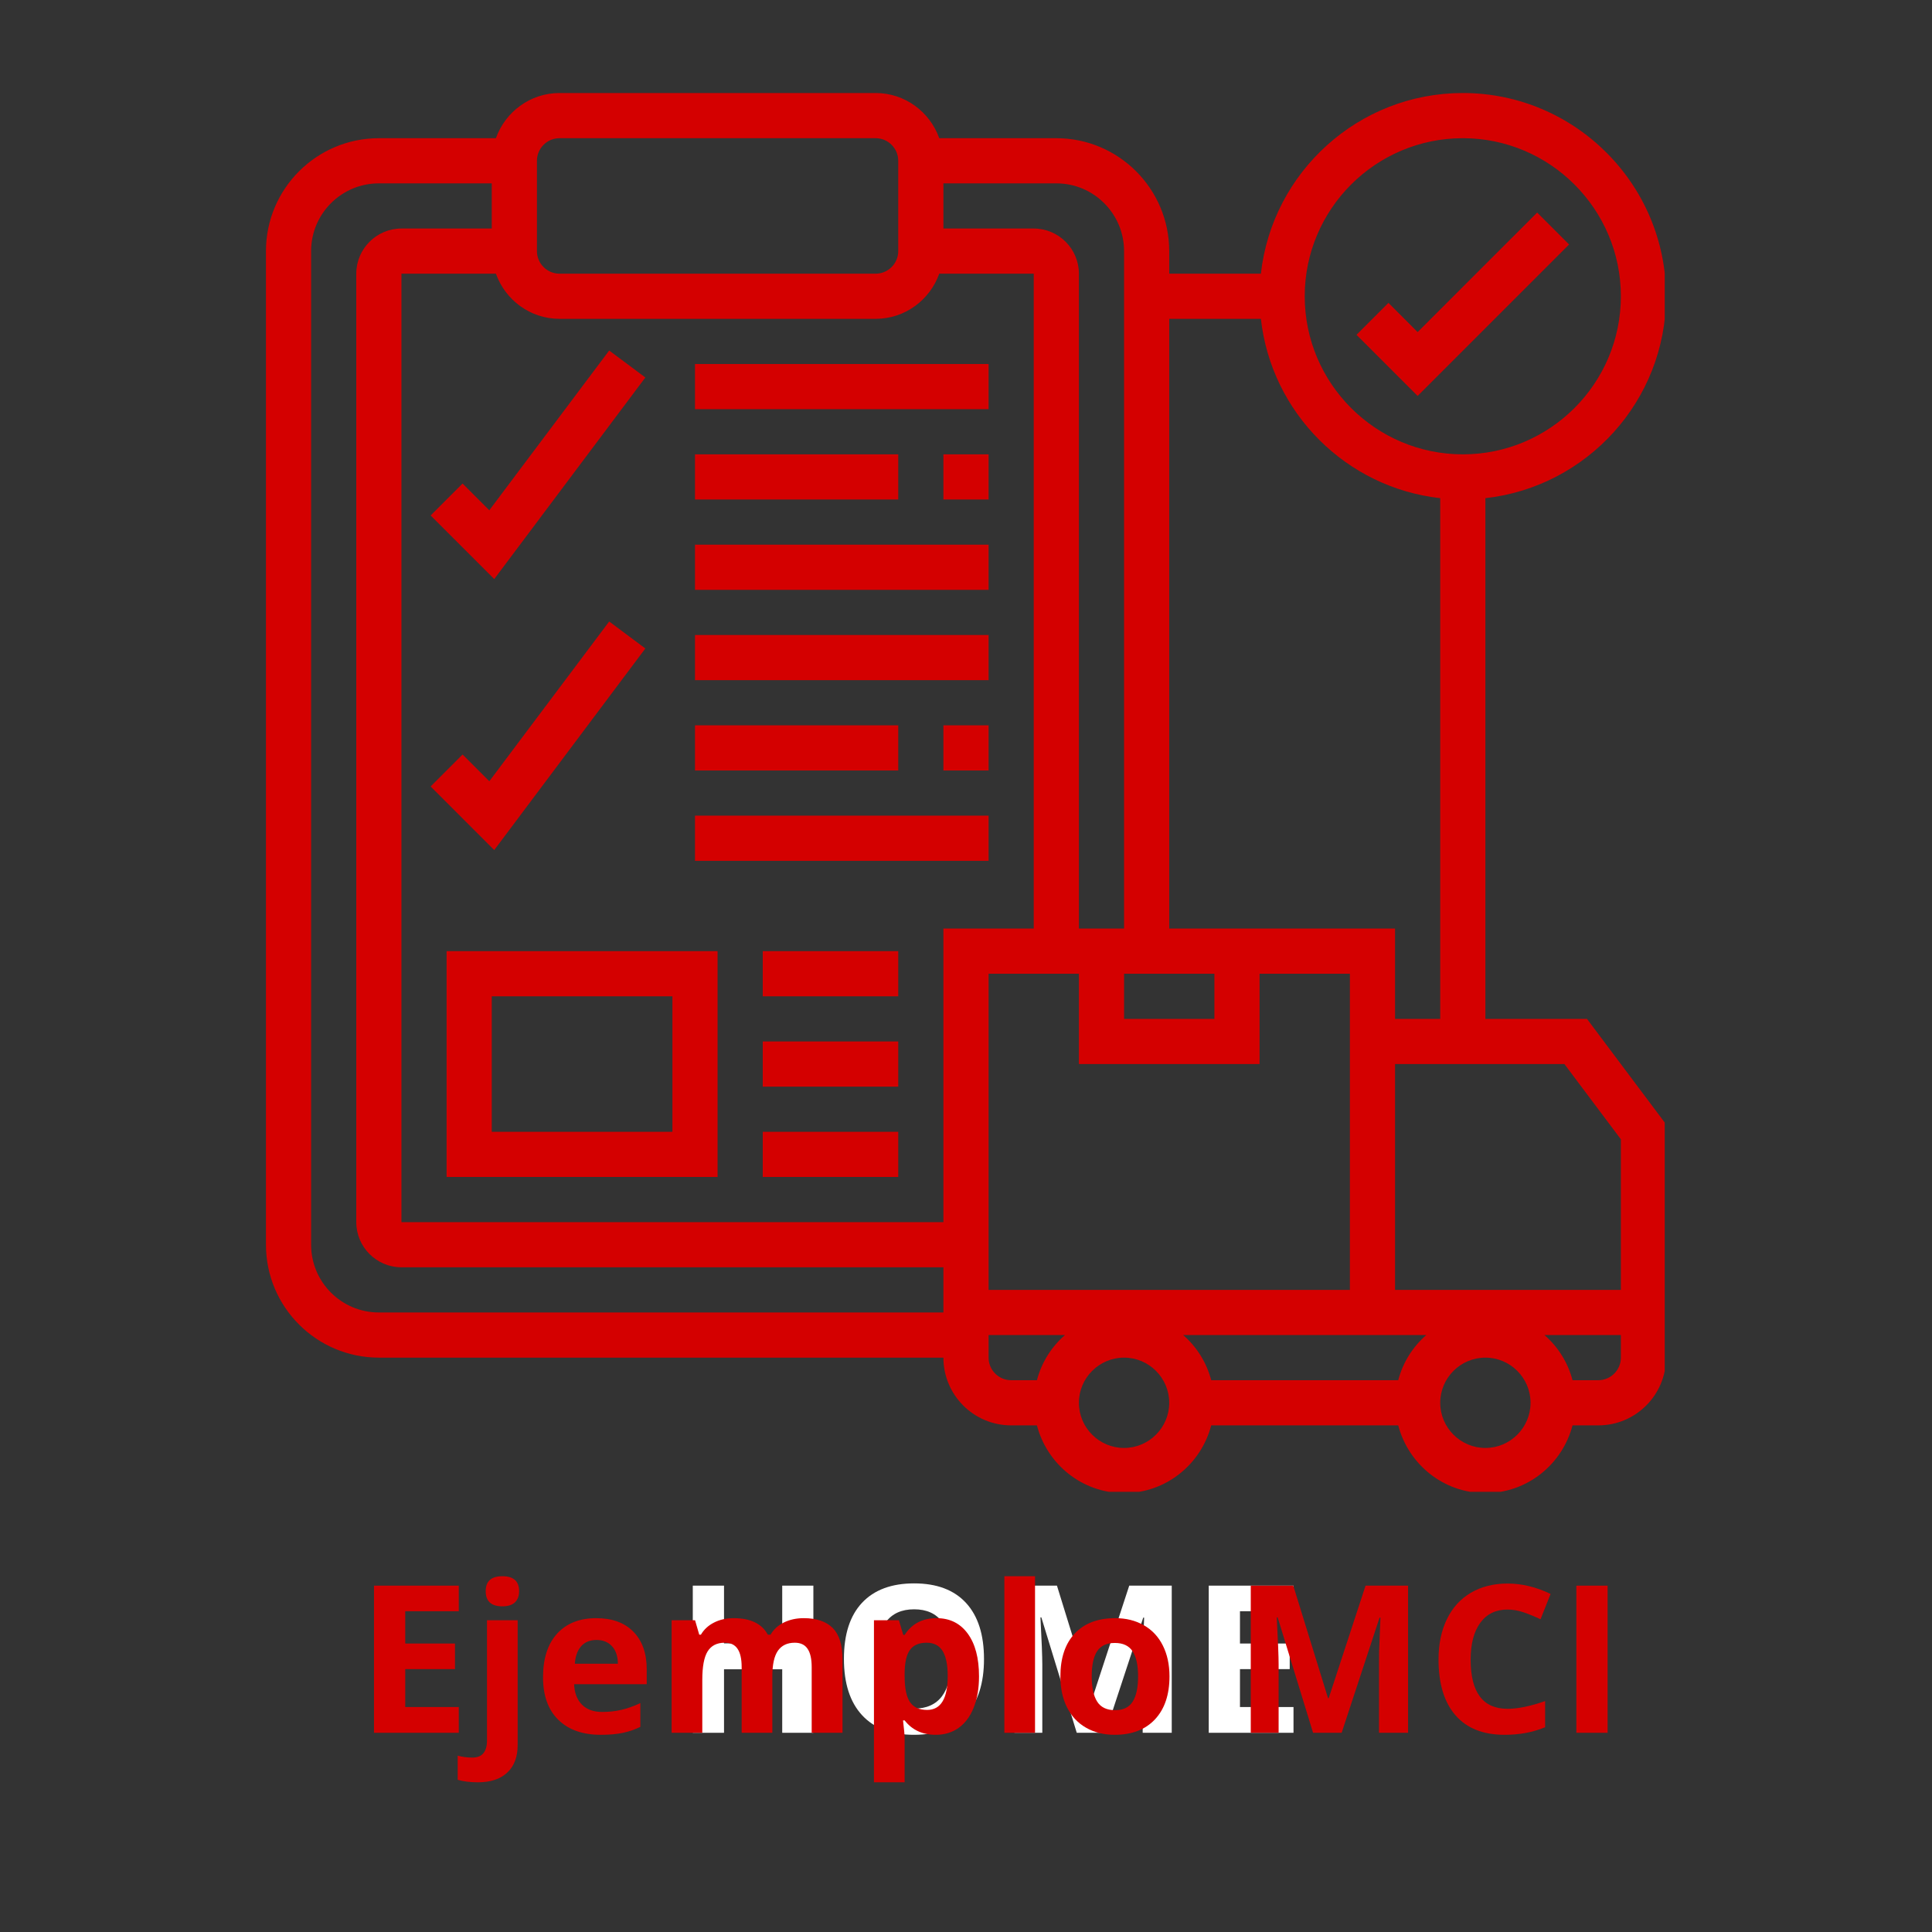 <svg xmlns="http://www.w3.org/2000/svg" xmlns:xlink="http://www.w3.org/1999/xlink" width="500" zoomAndPan="magnify" viewBox="0 0 375 375" height="500" preserveAspectRatio="xMidYMid meet" version="1.0"><rect x="0" y="0" width="375" height="375" fill="#333333" stroke="none"/><defs><g/><clipPath id="5af3db5bf6"><path d="M 51.621 18.055 L 323.121 18.055 L 323.121 289.555 L 51.621 289.555 Z M 51.621 18.055 " clip-rule="nonzero"/></clipPath></defs><path fill="#d40000" d="M 304.559 47.453 L 298.363 41.258 L 275.16 64.457 L 269.496 58.789 L 263.297 64.988 L 275.16 76.852 L 304.559 47.453 " fill-opacity="1" fill-rule="nonzero"/><path fill="#d40000" d="M 125.262 73.273 L 118.242 68.035 L 94.973 99.043 L 89.785 93.855 L 83.586 100.051 L 95.93 112.398 L 125.262 73.273 " fill-opacity="1" fill-rule="nonzero"/><g clip-path="url(#5af3db5bf6)"><path fill="#d40000" d="M 314.609 250.367 L 270.777 250.367 L 270.777 206.535 L 303.652 206.535 L 314.609 221.137 Z M 314.609 263.516 C 314.609 265.93 312.641 267.898 310.227 267.898 L 305.227 267.898 C 304.32 264.438 302.402 261.41 299.781 259.133 L 314.609 259.133 Z M 288.312 281.047 C 283.484 281.047 279.547 277.109 279.547 272.281 C 279.547 267.453 283.484 263.516 288.312 263.516 C 293.141 263.516 297.078 267.453 297.078 272.281 C 297.078 277.109 293.141 281.047 288.312 281.047 Z M 271.395 267.898 L 235.098 267.898 C 234.188 264.438 232.273 261.41 229.652 259.133 L 276.84 259.133 C 274.219 261.41 272.301 264.438 271.395 267.898 Z M 218.18 281.047 C 213.352 281.047 209.414 277.109 209.414 272.281 C 209.414 267.453 213.352 263.516 218.18 263.516 C 223.008 263.516 226.945 267.453 226.945 272.281 C 226.945 277.109 223.008 281.047 218.18 281.047 Z M 201.266 267.898 L 196.266 267.898 C 193.852 267.898 191.883 265.93 191.883 263.516 L 191.883 259.133 L 206.707 259.133 C 204.09 261.41 202.172 264.438 201.266 267.898 Z M 183.113 180.234 L 183.113 237.215 L 77.918 237.215 L 77.918 53.121 L 96.254 53.121 C 98.07 58.207 102.898 61.887 108.602 61.887 L 169.965 61.887 C 175.668 61.887 180.496 58.207 182.309 53.121 L 200.648 53.121 L 200.648 180.234 Z M 183.113 250.367 L 183.113 254.75 L 73.535 254.75 C 66.277 254.75 60.387 248.859 60.387 241.598 L 60.387 48.738 C 60.387 41.48 66.277 35.59 73.535 35.59 L 95.449 35.59 L 95.449 44.355 L 77.918 44.355 C 73.09 44.355 69.152 48.293 69.152 53.121 L 69.152 237.215 C 69.152 242.043 73.09 245.98 77.918 245.98 L 183.113 245.98 Z M 104.219 31.207 C 104.219 28.793 106.188 26.824 108.602 26.824 L 169.965 26.824 C 172.379 26.824 174.348 28.793 174.348 31.207 L 174.348 48.738 C 174.348 51.152 172.379 53.121 169.965 53.121 L 108.602 53.121 C 106.188 53.121 104.219 51.152 104.219 48.738 Z M 183.113 35.59 L 205.031 35.59 C 212.289 35.59 218.18 41.48 218.18 48.738 L 218.18 180.234 L 209.414 180.234 L 209.414 53.121 C 209.414 48.293 205.477 44.355 200.648 44.355 L 183.113 44.355 Z M 235.715 189 L 235.715 197.766 L 218.18 197.766 L 218.18 189 Z M 244.48 206.535 L 244.48 189 L 262.012 189 L 262.012 250.367 L 191.883 250.367 L 191.883 189 L 209.414 189 L 209.414 206.535 Z M 226.945 61.887 L 244.738 61.887 C 246.773 80.141 261.293 94.66 279.547 96.695 L 279.547 197.766 L 270.777 197.766 L 270.777 180.234 L 226.945 180.234 Z M 283.93 26.824 C 300.844 26.824 314.609 40.59 314.609 57.504 C 314.609 74.422 300.844 88.188 283.93 88.188 C 267.012 88.188 253.246 74.422 253.246 57.504 C 253.246 40.59 267.012 26.824 283.93 26.824 Z M 288.312 197.766 L 288.312 96.695 C 308 94.504 323.379 77.777 323.379 57.504 C 323.379 35.742 305.672 18.055 283.93 18.055 C 263.656 18.055 246.93 33.43 244.738 53.121 L 226.945 53.121 L 226.945 48.738 C 226.945 36.652 217.117 26.824 205.031 26.824 L 182.309 26.824 C 180.496 21.738 175.668 18.055 169.965 18.055 L 108.602 18.055 C 102.898 18.055 98.07 21.738 96.254 26.824 L 73.535 26.824 C 61.445 26.824 51.621 36.652 51.621 48.738 L 51.621 241.598 C 51.621 253.688 61.445 263.516 73.535 263.516 L 183.113 263.516 C 183.113 270.773 189.004 276.664 196.266 276.664 L 201.266 276.664 C 203.234 284.199 210.031 289.812 218.18 289.812 C 226.332 289.812 233.129 284.199 235.098 276.664 L 271.395 276.664 C 273.363 284.199 280.16 289.812 288.312 289.812 C 296.461 289.812 303.258 284.199 305.227 276.664 L 310.227 276.664 C 317.488 276.664 323.379 270.773 323.379 263.516 L 323.379 218.227 L 308.035 197.766 L 288.312 197.766 " fill-opacity="1" fill-rule="nonzero"/></g><path fill="#d40000" d="M 134.898 79.422 L 191.883 79.422 L 191.883 70.656 L 134.898 70.656 L 134.898 79.422 " fill-opacity="1" fill-rule="nonzero"/><path fill="#d40000" d="M 183.113 96.953 L 191.883 96.953 L 191.883 88.188 L 183.113 88.188 L 183.113 96.953 " fill-opacity="1" fill-rule="nonzero"/><path fill="#d40000" d="M 174.348 88.188 L 134.898 88.188 L 134.898 96.953 L 174.348 96.953 L 174.348 88.188 " fill-opacity="1" fill-rule="nonzero"/><path fill="#d40000" d="M 134.898 114.488 L 191.883 114.488 L 191.883 105.719 L 134.898 105.719 L 134.898 114.488 " fill-opacity="1" fill-rule="nonzero"/><path fill="#d40000" d="M 125.262 125.871 L 118.242 120.633 L 94.973 151.641 L 89.785 146.453 L 83.586 152.652 L 95.93 164.996 L 125.262 125.871 " fill-opacity="1" fill-rule="nonzero"/><path fill="#d40000" d="M 134.898 132.02 L 191.883 132.02 L 191.883 123.254 L 134.898 123.254 L 134.898 132.02 " fill-opacity="1" fill-rule="nonzero"/><path fill="#d40000" d="M 183.113 149.551 L 191.883 149.551 L 191.883 140.785 L 183.113 140.785 L 183.113 149.551 " fill-opacity="1" fill-rule="nonzero"/><path fill="#d40000" d="M 174.348 140.785 L 134.898 140.785 L 134.898 149.551 L 174.348 149.551 L 174.348 140.785 " fill-opacity="1" fill-rule="nonzero"/><path fill="#d40000" d="M 134.898 167.086 L 191.883 167.086 L 191.883 158.316 L 134.898 158.316 L 134.898 167.086 " fill-opacity="1" fill-rule="nonzero"/><path fill="#d40000" d="M 95.449 193.383 L 130.516 193.383 L 130.516 219.684 L 95.449 219.684 Z M 86.684 228.449 L 139.281 228.449 L 139.281 184.617 L 86.684 184.617 L 86.684 228.449 " fill-opacity="1" fill-rule="nonzero"/><path fill="#d40000" d="M 148.051 193.383 L 174.348 193.383 L 174.348 184.617 L 148.051 184.617 L 148.051 193.383 " fill-opacity="1" fill-rule="nonzero"/><path fill="#d40000" d="M 148.051 210.918 L 174.348 210.918 L 174.348 202.148 L 148.051 202.148 L 148.051 210.918 " fill-opacity="1" fill-rule="nonzero"/><path fill="#d40000" d="M 148.051 228.449 L 174.348 228.449 L 174.348 219.684 L 148.051 219.684 L 148.051 228.449 " fill-opacity="1" fill-rule="nonzero"/><g fill="#ffffff" fill-opacity="1"><g transform="translate(130.875, 336.334)"><g><path d="M 27 0 L 20.953 0 L 20.953 -12.328 L 9.656 -12.328 L 9.656 0 L 3.594 0 L 3.594 -28.562 L 9.656 -28.562 L 9.656 -17.359 L 20.953 -17.359 L 20.953 -28.562 L 27 -28.562 Z M 27 0 "/></g></g></g><g fill="#ffffff" fill-opacity="1"><g transform="translate(161.477, 336.334)"><g><path d="M 29.516 -14.312 C 29.516 -9.594 28.344 -5.961 26 -3.422 C 23.656 -0.879 20.297 0.391 15.922 0.391 C 11.547 0.391 8.188 -0.879 5.844 -3.422 C 3.5 -5.961 2.328 -9.609 2.328 -14.359 C 2.328 -19.109 3.5 -22.734 5.844 -25.234 C 8.195 -27.742 11.566 -29 15.953 -29 C 20.348 -29 23.707 -27.734 26.031 -25.203 C 28.352 -22.68 29.516 -19.051 29.516 -14.312 Z M 8.672 -14.312 C 8.672 -11.125 9.273 -8.723 10.484 -7.109 C 11.703 -5.492 13.516 -4.688 15.922 -4.688 C 20.754 -4.688 23.172 -7.895 23.172 -14.312 C 23.172 -20.75 20.766 -23.969 15.953 -23.969 C 13.547 -23.969 11.727 -23.156 10.5 -21.531 C 9.281 -19.914 8.672 -17.508 8.672 -14.312 Z M 8.672 -14.312 "/></g></g></g><g fill="#ffffff" fill-opacity="1"><g transform="translate(193.31, 336.334)"><g><path d="M 15.688 0 L 8.812 -22.406 L 8.641 -22.406 C 8.879 -17.844 9 -14.801 9 -13.281 L 9 0 L 3.594 0 L 3.594 -28.562 L 11.844 -28.562 L 18.594 -6.719 L 18.719 -6.719 L 25.875 -28.562 L 34.125 -28.562 L 34.125 0 L 28.484 0 L 28.484 -13.516 C 28.484 -14.148 28.488 -14.883 28.5 -15.719 C 28.52 -16.551 28.609 -18.766 28.766 -22.359 L 28.594 -22.359 L 21.234 0 Z M 15.688 0 "/></g></g></g><g fill="#ffffff" fill-opacity="1"><g transform="translate(231.021, 336.334)"><g><path d="M 20.047 0 L 3.594 0 L 3.594 -28.562 L 20.047 -28.562 L 20.047 -23.594 L 9.656 -23.594 L 9.656 -17.328 L 19.312 -17.328 L 19.312 -12.359 L 9.656 -12.359 L 9.656 -5 L 20.047 -5 Z M 20.047 0 "/></g></g></g><g fill="#d40000" fill-opacity="1"><g transform="translate(69, 336.334)"><g><path d="M 20.047 0 L 3.594 0 L 3.594 -28.562 L 20.047 -28.562 L 20.047 -23.594 L 9.656 -23.594 L 9.656 -17.328 L 19.312 -17.328 L 19.312 -12.359 L 9.656 -12.359 L 9.656 -5 L 20.047 -5 Z M 20.047 0 "/></g></g></g><g fill="#d40000" fill-opacity="1"><g transform="translate(91.4, 336.334)"><g><path d="M 1.375 9.609 C -0.156 9.609 -1.469 9.445 -2.562 9.125 L -2.562 4.438 C -1.645 4.688 -0.711 4.812 0.234 4.812 C 1.234 4.812 1.961 4.531 2.422 3.969 C 2.891 3.406 3.125 2.578 3.125 1.484 L 3.125 -21.844 L 9.078 -21.844 L 9.078 2.359 C 9.078 4.68 8.406 6.469 7.062 7.719 C 5.727 8.977 3.832 9.609 1.375 9.609 Z M 2.875 -27.484 C 2.875 -29.422 3.953 -30.391 6.109 -30.391 C 8.273 -30.391 9.359 -29.422 9.359 -27.484 C 9.359 -26.555 9.086 -25.832 8.547 -25.312 C 8.004 -24.801 7.191 -24.547 6.109 -24.547 C 3.953 -24.547 2.875 -25.523 2.875 -27.484 Z M 2.875 -27.484 "/></g></g></g><g fill="#d40000" fill-opacity="1"><g transform="translate(103.606, 336.334)"><g><path d="M 12.172 -18.016 C 10.91 -18.016 9.922 -17.613 9.203 -16.812 C 8.484 -16.008 8.07 -14.875 7.969 -13.406 L 16.328 -13.406 C 16.305 -14.875 15.922 -16.008 15.172 -16.812 C 14.43 -17.613 13.43 -18.016 12.172 -18.016 Z M 13.016 0.391 C 9.492 0.391 6.742 -0.578 4.766 -2.516 C 2.785 -4.461 1.797 -7.211 1.797 -10.766 C 1.797 -14.422 2.707 -17.25 4.531 -19.25 C 6.363 -21.25 8.895 -22.25 12.125 -22.25 C 15.219 -22.25 17.625 -21.367 19.344 -19.609 C 21.062 -17.848 21.922 -15.422 21.922 -12.328 L 21.922 -9.438 L 7.828 -9.438 C 7.898 -7.738 8.406 -6.414 9.344 -5.469 C 10.281 -4.52 11.594 -4.047 13.281 -4.047 C 14.594 -4.047 15.832 -4.18 17 -4.453 C 18.176 -4.723 19.406 -5.16 20.688 -5.766 L 20.688 -1.156 C 19.645 -0.633 18.531 -0.25 17.344 0 C 16.156 0.258 14.711 0.391 13.016 0.391 Z M 13.016 0.391 "/></g></g></g><g fill="#d40000" fill-opacity="1"><g transform="translate(127.237, 336.334)"><g><path d="M 22.672 0 L 16.719 0 L 16.719 -12.75 C 16.719 -14.332 16.453 -15.516 15.922 -16.297 C 15.398 -17.086 14.57 -17.484 13.438 -17.484 C 11.914 -17.484 10.805 -16.922 10.109 -15.797 C 9.422 -14.68 9.078 -12.844 9.078 -10.281 L 9.078 0 L 3.125 0 L 3.125 -21.844 L 7.672 -21.844 L 8.484 -19.047 L 8.812 -19.047 C 9.395 -20.047 10.238 -20.828 11.344 -21.391 C 12.457 -21.961 13.727 -22.25 15.156 -22.25 C 18.426 -22.25 20.641 -21.18 21.797 -19.047 L 22.328 -19.047 C 22.91 -20.055 23.77 -20.844 24.906 -21.406 C 26.051 -21.969 27.336 -22.25 28.766 -22.25 C 31.242 -22.25 33.117 -21.613 34.391 -20.344 C 35.66 -19.07 36.297 -17.035 36.297 -14.234 L 36.297 0 L 30.312 0 L 30.312 -12.75 C 30.312 -14.332 30.047 -15.516 29.516 -16.297 C 28.992 -17.086 28.164 -17.484 27.031 -17.484 C 25.57 -17.484 24.477 -16.961 23.75 -15.922 C 23.031 -14.879 22.672 -13.223 22.672 -10.953 Z M 22.672 0 "/></g></g></g><g fill="#d40000" fill-opacity="1"><g transform="translate(166.51, 336.334)"><g><path d="M 15.125 0.391 C 12.551 0.391 10.535 -0.539 9.078 -2.406 L 8.766 -2.406 C 8.973 -0.582 9.078 0.473 9.078 0.766 L 9.078 9.609 L 3.125 9.609 L 3.125 -21.844 L 7.969 -21.844 L 8.812 -19 L 9.078 -19 C 10.473 -21.164 12.539 -22.25 15.281 -22.25 C 17.852 -22.25 19.867 -21.25 21.328 -19.25 C 22.785 -17.258 23.516 -14.492 23.516 -10.953 C 23.516 -8.629 23.172 -6.609 22.484 -4.891 C 21.805 -3.172 20.832 -1.859 19.562 -0.953 C 18.301 -0.055 16.82 0.391 15.125 0.391 Z M 13.359 -17.484 C 11.891 -17.484 10.816 -17.031 10.141 -16.125 C 9.461 -15.219 9.109 -13.723 9.078 -11.641 L 9.078 -11 C 9.078 -8.656 9.426 -6.973 10.125 -5.953 C 10.82 -4.941 11.926 -4.438 13.438 -4.438 C 16.102 -4.438 17.438 -6.633 17.438 -11.031 C 17.438 -13.188 17.109 -14.801 16.453 -15.875 C 15.797 -16.945 14.766 -17.484 13.359 -17.484 Z M 13.359 -17.484 "/></g></g></g><g fill="#d40000" fill-opacity="1"><g transform="translate(191.82, 336.334)"><g><path d="M 9.078 0 L 3.125 0 L 3.125 -30.391 L 9.078 -30.391 Z M 9.078 0 "/></g></g></g><g fill="#d40000" fill-opacity="1"><g transform="translate(204.026, 336.334)"><g><path d="M 7.875 -10.953 C 7.875 -8.797 8.227 -7.16 8.938 -6.047 C 9.645 -4.941 10.801 -4.391 12.406 -4.391 C 13.988 -4.391 15.129 -4.941 15.828 -6.047 C 16.523 -7.148 16.875 -8.785 16.875 -10.953 C 16.875 -13.117 16.52 -14.738 15.812 -15.812 C 15.113 -16.895 13.961 -17.438 12.359 -17.438 C 10.773 -17.438 9.629 -16.898 8.922 -15.828 C 8.223 -14.754 7.875 -13.129 7.875 -10.953 Z M 22.969 -10.953 C 22.969 -7.398 22.031 -4.617 20.156 -2.609 C 18.281 -0.609 15.672 0.391 12.328 0.391 C 10.234 0.391 8.383 -0.066 6.781 -0.984 C 5.176 -1.898 3.941 -3.219 3.078 -4.938 C 2.223 -6.656 1.797 -8.66 1.797 -10.953 C 1.797 -14.523 2.727 -17.301 4.594 -19.281 C 6.457 -21.258 9.07 -22.25 12.438 -22.25 C 14.539 -22.25 16.391 -21.789 17.984 -20.875 C 19.586 -19.969 20.816 -18.66 21.672 -16.953 C 22.535 -15.242 22.969 -13.242 22.969 -10.953 Z M 22.969 -10.953 "/></g></g></g><g fill="#d40000" fill-opacity="1"><g transform="translate(228.789, 336.334)"><g/></g></g><g fill="#d40000" fill-opacity="1"><g transform="translate(239.179, 336.334)"><g><path d="M 15.688 0 L 8.812 -22.406 L 8.641 -22.406 C 8.879 -17.844 9 -14.801 9 -13.281 L 9 0 L 3.594 0 L 3.594 -28.562 L 11.844 -28.562 L 18.594 -6.719 L 18.719 -6.719 L 25.875 -28.562 L 34.125 -28.562 L 34.125 0 L 28.484 0 L 28.484 -13.516 C 28.484 -14.148 28.488 -14.883 28.5 -15.719 C 28.52 -16.551 28.609 -18.766 28.766 -22.359 L 28.594 -22.359 L 21.234 0 Z M 15.688 0 "/></g></g></g><g fill="#d40000" fill-opacity="1"><g transform="translate(276.89, 336.334)"><g><path d="M 15.719 -23.922 C 13.445 -23.922 11.688 -23.066 10.438 -21.359 C 9.188 -19.648 8.562 -17.266 8.562 -14.203 C 8.562 -7.836 10.945 -4.656 15.719 -4.656 C 17.727 -4.656 20.16 -5.156 23.016 -6.156 L 23.016 -1.078 C 20.672 -0.098 18.051 0.391 15.156 0.391 C 11 0.391 7.82 -0.867 5.625 -3.391 C 3.426 -5.91 2.328 -9.523 2.328 -14.234 C 2.328 -17.203 2.863 -19.801 3.938 -22.031 C 5.02 -24.27 6.57 -25.984 8.594 -27.172 C 10.625 -28.367 13 -28.969 15.719 -28.969 C 18.5 -28.969 21.285 -28.297 24.078 -26.953 L 22.125 -22.031 C 21.062 -22.539 19.988 -22.984 18.906 -23.359 C 17.82 -23.734 16.758 -23.922 15.719 -23.922 Z M 15.719 -23.922 "/></g></g></g><g fill="#d40000" fill-opacity="1"><g transform="translate(302.376, 336.334)"><g><path d="M 3.594 0 L 3.594 -28.562 L 9.656 -28.562 L 9.656 0 Z M 3.594 0 "/></g></g></g></svg>